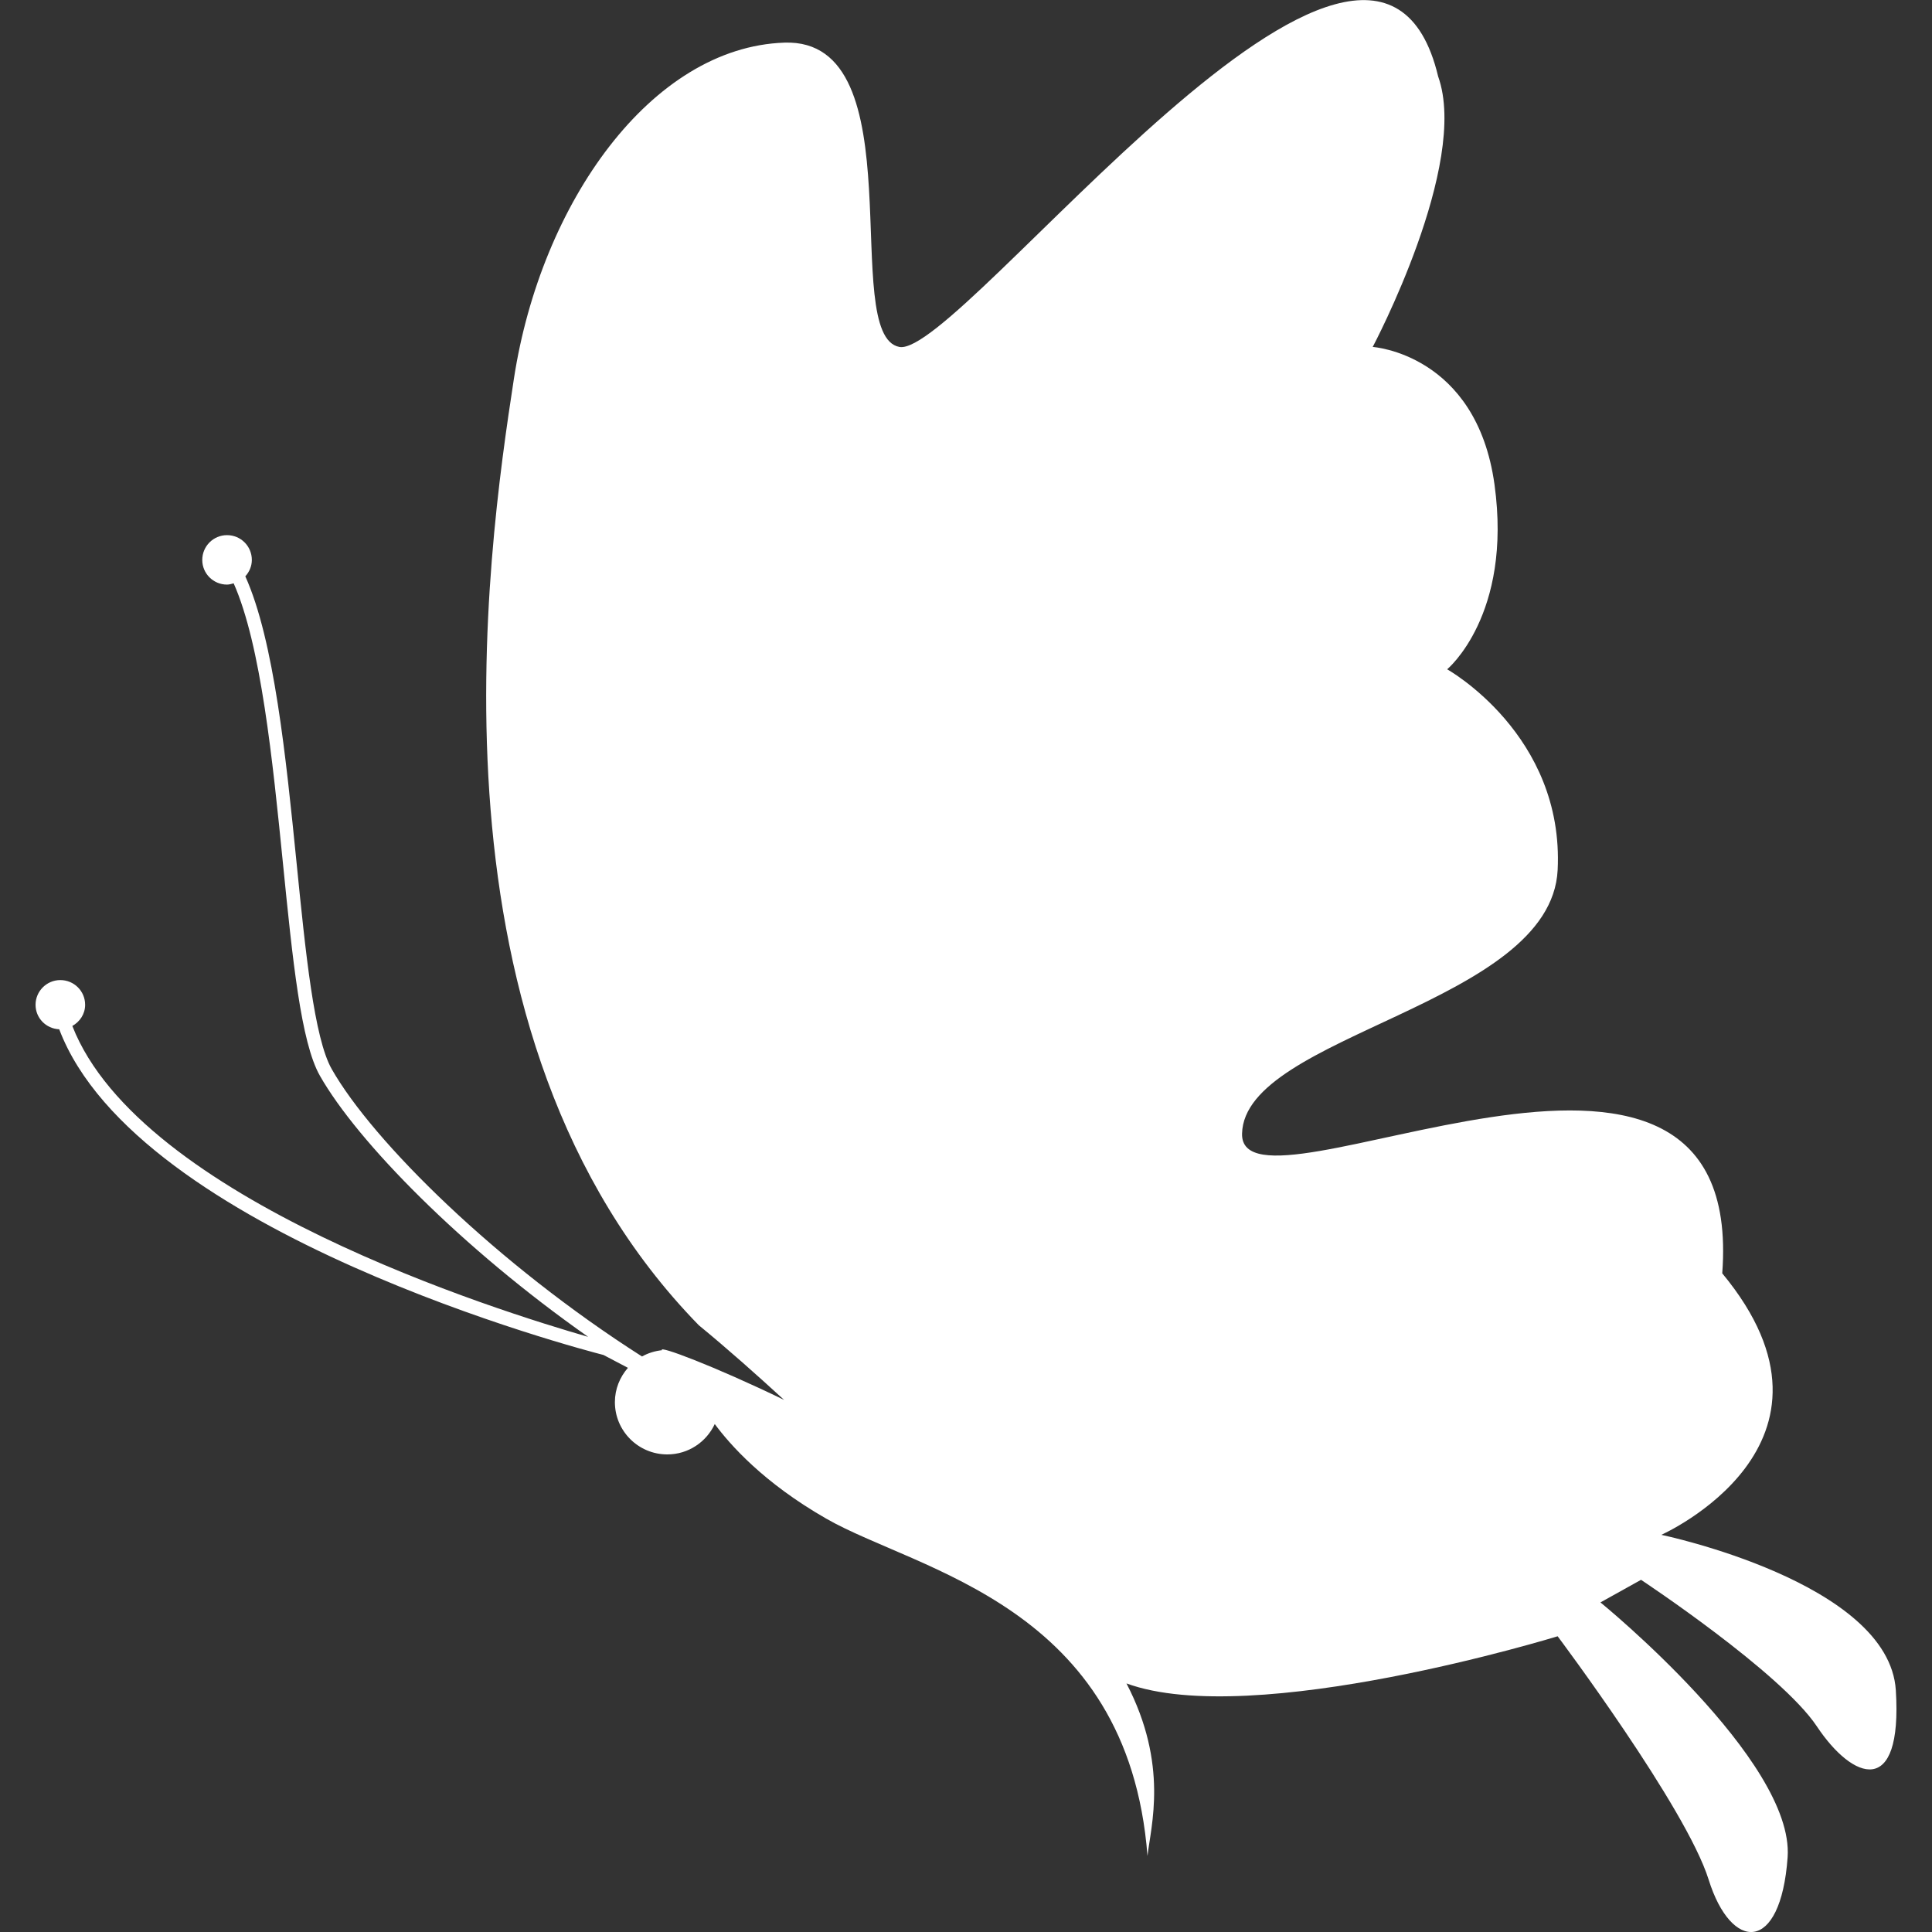 <?xml version="1.0" encoding="iso-8859-1"?>
<!-- Generator: Adobe Illustrator 16.0.0, SVG Export Plug-In . SVG Version: 6.00 Build 0)  -->
<!DOCTYPE svg PUBLIC "-//W3C//DTD SVG 1.1//EN" "http://www.w3.org/Graphics/SVG/1.1/DTD/svg11.dtd">
<svg version="1.1" id="Capa_1" xmlns="http://www.w3.org/2000/svg" xmlns:xlink="http://www.w3.org/1999/xlink" x="0px" y="0px"
	 width="41.998px" height="41.998px" viewBox="0 0 31.998 31.998" style="enable-background:new 0 0 31.998 31.998;"
	 xml:space="preserve" fill='white'>
<rect x="0" y="0" width="31.998" height="31.998" fill="#333333" stroke="none"/>
<g>
	<path d="M31.399,27.995c-0.113-1.791-3.884-2.575-3.884-2.575s3.36-1.493,1.009-4.331c0.41-5.451-7.99-0.673-7.953-2.313
		c0.037-1.644,5.115-2.129,5.227-4.367c0.111-2.241-1.83-3.324-1.83-3.324s1.083-0.896,0.784-3.061
		c-0.3-2.165-2.017-2.278-2.017-2.278s1.605-3.024,1.084-4.479c-1.084-4.555-7.917,4.667-8.923,4.479
		c-1.008-0.187,0.299-5.115-1.904-5.04c-2.203,0.074-4.032,2.65-4.48,5.563c-0.447,2.911-1.605,10.901,3.062,15.68
		c0.474,0.389,0.946,0.809,1.412,1.236c-1.166-0.564-2.094-0.911-2.022-0.823c-0.119,0.013-0.231,0.048-0.331,0.104
		c-2.401-1.53-4.458-3.561-5.139-4.76c-0.291-0.512-0.433-1.926-0.583-3.424c-0.175-1.738-0.37-3.675-0.848-4.737
		c0.065-0.071,0.108-0.167,0.108-0.271c0-0.229-0.184-0.411-0.411-0.411c-0.226,0-0.41,0.183-0.41,0.411
		c0,0.226,0.184,0.408,0.41,0.408c0.039,0,0.074-0.012,0.11-0.021c0.453,1.021,0.645,2.93,0.817,4.645
		c0.159,1.588,0.297,2.959,0.611,3.51c0.621,1.093,2.349,2.854,4.443,4.325c-1.48-0.426-7.421-2.276-8.543-5.149
		c0.124-0.07,0.212-0.197,0.212-0.351c0-0.227-0.184-0.409-0.411-0.409c-0.226,0-0.41,0.184-0.41,0.409
		c0,0.221,0.174,0.396,0.392,0.406c1.287,3.385,8.691,5.311,9.014,5.394l0.405,0.213c-0.133,0.152-0.216,0.35-0.216,0.568
		c0,0.478,0.388,0.866,0.868,0.866c0.349,0,0.648-0.207,0.786-0.503c0.25,0.338,0.805,0.971,1.847,1.567
		c1.512,0.867,4.998,1.428,5.32,5.586c0.055-0.495,0.354-1.506-0.348-2.857c2.102,0.769,7.141-0.781,7.141-0.781
		s2.128,2.837,2.501,4.031c0.373,1.195,1.194,1.232,1.308-0.373c0.111-1.604-3.1-4.219-3.1-4.219l0.672-0.374
		c0,0,2.314,1.53,2.912,2.427C30.688,29.49,31.511,29.787,31.399,27.995z"/>
</g>
<g>
</g>
<g>
</g>
<g>
</g>
<g>
</g>
<g>
</g>
<g>
</g>
<g>
</g>
<g>
</g>
<g>
</g>
<g>
</g>
<g>
</g>
<g>
</g>
<g>
</g>
<g>
</g>
<g>
</g>
</svg>
